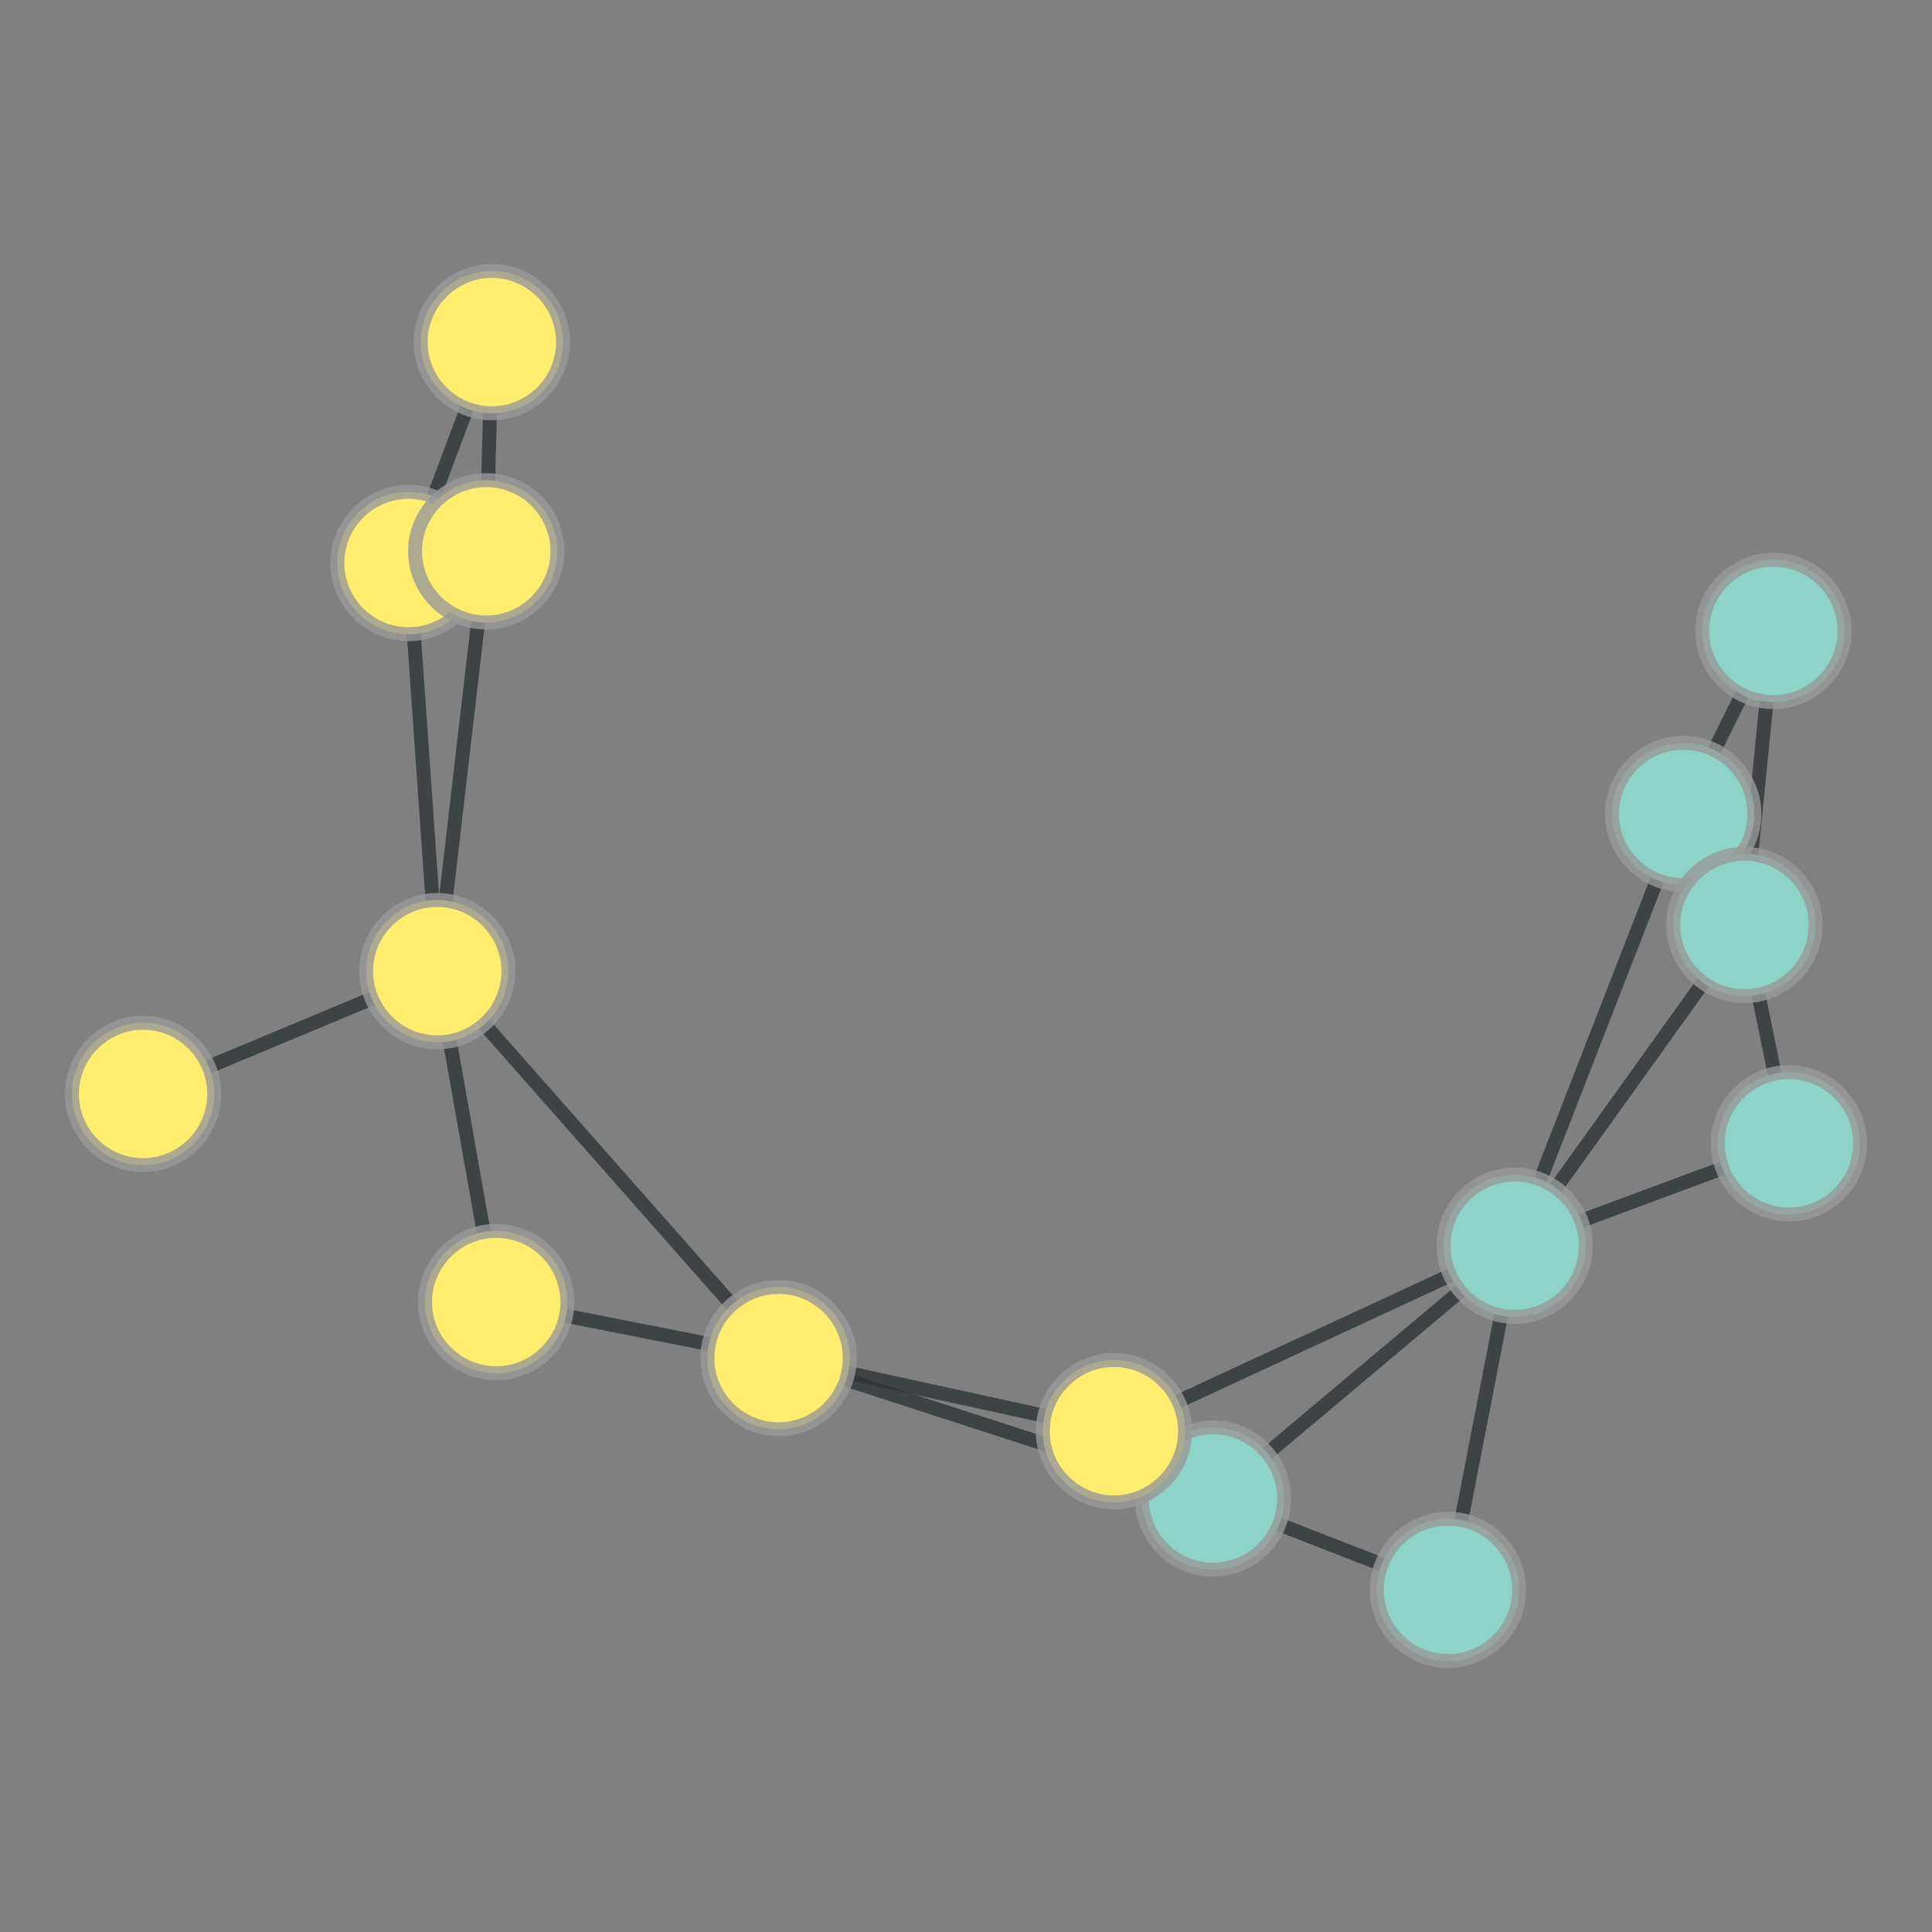 <?xml version="1.0" encoding="UTF-8"?>
<svg xmlns="http://www.w3.org/2000/svg" xmlns:xlink="http://www.w3.org/1999/xlink" width="600pt" height="600pt" viewBox="0 0 600 600" version="1.1">
<rect x="0" y="0" width="600" height="600" fill="#808080" stroke="none"/>
<defs>
<clipPath id="clip1">
  <path d="M 73 259.168 L 217 259.168 L 217 446.797 L 73 446.797 Z M 73 259.168 "/>
</clipPath>
<clipPath id="clip2">
  <path d="M -81.957 259.168 L 371.852 259.168 L 371.852 446.797 L -81.957 446.797 Z M -81.957 259.168 L 157.926 301.598 C 157.926 313.824 148.016 323.73 135.793 323.73 C 123.57 323.73 113.664 313.824 113.664 301.598 C 113.664 289.375 123.57 279.469 135.793 279.469 C 148.016 279.469 157.926 289.375 157.926 301.598 Z M -81.957 259.168 "/>
</clipPath>
<clipPath id="clip3">
  <path d="M -81.957 259.168 L 371.852 259.168 L 371.852 446.797 L -81.957 446.797 Z M -81.957 259.168 L 176.23 404.367 C 176.23 416.59 166.324 426.5 154.102 426.5 C 141.879 426.5 131.969 416.59 131.969 404.367 C 131.969 392.145 141.879 382.234 154.102 382.234 C 166.324 382.234 176.23 392.145 176.23 404.367 Z M -81.957 259.168 "/>
</clipPath>
<clipPath id="clip4">
  <path d="M 73 239 L 305 239 L 305 485 L 73 485 Z M 73 239 "/>
</clipPath>
<clipPath id="clip5">
  <path d="M -31.129 153.832 L 408.719 153.832 L 408.719 569.531 L -31.129 569.531 Z M -31.129 153.832 L 157.926 301.598 C 157.926 313.824 148.016 323.73 135.793 323.73 C 123.57 323.73 113.664 313.824 113.664 301.598 C 113.664 289.375 123.57 279.469 135.793 279.469 C 148.016 279.469 157.926 289.375 157.926 301.598 Z M -31.129 153.832 "/>
</clipPath>
<clipPath id="clip6">
  <path d="M -31.129 153.832 L 408.719 153.832 L 408.719 569.531 L -31.129 569.531 Z M -31.129 153.832 L 263.926 421.766 C 263.926 433.988 254.02 443.895 241.797 443.895 C 229.574 443.895 219.664 433.988 219.664 421.766 C 219.664 409.543 229.574 399.633 241.797 399.633 C 254.02 399.633 263.926 409.543 263.926 421.766 Z M -31.129 153.832 "/>
</clipPath>
<clipPath id="clip7">
  <path d="M 0 239 L 199 239 L 199 403 L 0 403 Z M 0 239 "/>
</clipPath>
<clipPath id="clip8">
  <path d="M -43.469 97.215 L 223.695 97.215 L 223.695 544.121 L -43.469 544.121 Z M -43.469 97.215 L 157.926 301.598 C 157.926 313.824 148.016 323.73 135.793 323.73 C 123.57 323.73 113.664 313.824 113.664 301.598 C 113.664 289.375 123.57 279.469 135.793 279.469 C 148.016 279.469 157.926 289.375 157.926 301.598 Z M -43.469 97.215 "/>
</clipPath>
<clipPath id="clip9">
  <path d="M -43.469 97.215 L 223.695 97.215 L 223.695 544.121 L -43.469 544.121 Z M -43.469 97.215 L 66.566 339.738 C 66.566 351.961 56.656 361.867 44.434 361.867 C 32.211 361.867 22.305 351.961 22.305 339.738 C 22.305 327.516 32.211 317.605 44.434 317.605 C 56.656 317.605 66.566 327.516 66.566 339.738 Z M -43.469 97.215 "/>
</clipPath>
<clipPath id="clip10">
  <path d="M 64 155.195 L 199 155.195 L 199 321.25 L 64 321.25 Z M 64 155.195 "/>
</clipPath>
<clipPath id="clip11">
  <path d="M -93.707 155.195 L 356.363 155.195 L 356.363 321.25 L -93.707 321.25 Z M -93.707 155.195 L 157.926 301.598 C 157.926 313.824 148.016 323.73 135.793 323.73 C 123.57 323.73 113.664 313.824 113.664 301.598 C 113.664 289.375 123.57 279.469 135.793 279.469 C 148.016 279.469 157.926 289.375 157.926 301.598 Z M -93.707 155.195 "/>
</clipPath>
<clipPath id="clip12">
  <path d="M -93.707 155.195 L 356.363 155.195 L 356.363 321.25 L -93.707 321.25 Z M -93.707 155.195 L 148.996 174.848 C 148.996 187.07 139.09 196.98 126.863 196.98 C 114.641 196.98 104.734 187.07 104.734 174.848 C 104.734 162.625 114.641 152.715 126.863 152.715 C 139.09 152.715 148.996 162.625 148.996 174.848 Z M -93.707 155.195 "/>
</clipPath>
<clipPath id="clip13">
  <path d="M 73 141.684 L 214 141.684 L 214 331.125 L 73 331.125 Z M 73 141.684 "/>
</clipPath>
<clipPath id="clip14">
  <path d="M -83.855 141.684 L 370.648 141.684 L 370.648 331.125 L -83.855 331.125 Z M -83.855 141.684 L 157.926 301.598 C 157.926 313.824 148.016 323.73 135.793 323.73 C 123.57 323.73 113.664 313.824 113.664 301.598 C 113.664 289.375 123.57 279.469 135.793 279.469 C 148.016 279.469 157.926 289.375 157.926 301.598 Z M -83.855 141.684 "/>
</clipPath>
<clipPath id="clip15">
  <path d="M -83.855 141.684 L 370.648 141.684 L 370.648 331.125 L -83.855 331.125 Z M -83.855 141.684 L 173.133 171.211 C 173.133 183.434 163.223 193.344 151 193.344 C 138.777 193.344 128.867 183.434 128.867 171.211 C 128.867 158.988 138.777 149.082 151 149.082 C 163.223 149.082 173.133 158.988 173.133 171.211 Z M -83.855 141.684 "/>
</clipPath>
<clipPath id="clip16">
  <path d="M 107.508 341 L 288.391 341 L 288.391 485 L 107.508 485 Z M 107.508 341 "/>
</clipPath>
<clipPath id="clip17">
  <path d="M 107.508 187.402 L 288.391 187.402 L 288.391 638.73 L 107.508 638.73 Z M 107.508 187.402 L 176.23 404.367 C 176.23 416.59 166.324 426.5 154.102 426.5 C 141.879 426.5 131.969 416.59 131.969 404.367 C 131.969 392.145 141.879 382.234 154.102 382.234 C 166.324 382.234 176.23 392.145 176.23 404.367 Z M 107.508 187.402 "/>
</clipPath>
<clipPath id="clip18">
  <path d="M 107.508 187.402 L 288.391 187.402 L 288.391 638.73 L 107.508 638.73 Z M 107.508 187.402 L 263.926 421.766 C 263.926 433.988 254.02 443.895 241.797 443.895 C 229.574 443.895 219.664 433.988 219.664 421.766 C 219.664 409.543 229.574 399.633 241.797 399.633 C 254.02 399.633 263.926 409.543 263.926 421.766 Z M 107.508 187.402 "/>
</clipPath>
<clipPath id="clip19">
  <path d="M 179 359 L 440 359 L 440 528 L 179 528 Z M 179 359 "/>
</clipPath>
<clipPath id="clip20">
  <path d="M 170.734 211.16 L 447.766 211.16 L 447.766 675.973 L 170.734 675.973 Z M 170.734 211.16 L 263.926 421.766 C 263.926 433.988 254.02 443.895 241.797 443.895 C 229.574 443.895 219.664 433.988 219.664 421.766 C 219.664 409.543 229.574 399.633 241.797 399.633 C 254.02 399.633 263.926 409.543 263.926 421.766 Z M 170.734 211.16 "/>
</clipPath>
<clipPath id="clip21">
  <path d="M 170.734 211.16 L 447.766 211.16 L 447.766 675.973 L 170.734 675.973 Z M 170.734 211.16 L 398.836 465.367 C 398.836 477.59 388.926 487.5 376.703 487.5 C 364.48 487.5 354.574 477.59 354.574 465.367 C 354.574 453.145 364.48 443.238 376.703 443.238 C 388.926 443.238 398.836 453.145 398.836 465.367 Z M 170.734 211.16 "/>
</clipPath>
<clipPath id="clip22">
  <path d="M 191.227 359 L 396.512 359 L 396.512 508 L 191.227 508 Z M 191.227 359 "/>
</clipPath>
<clipPath id="clip23">
  <path d="M 191.227 205.629 L 396.512 205.629 L 396.512 660.602 L 191.227 660.602 Z M 191.227 205.629 L 263.926 421.766 C 263.926 433.988 254.02 443.895 241.797 443.895 C 229.574 443.895 219.664 433.988 219.664 421.766 C 219.664 409.543 229.574 399.633 241.797 399.633 C 254.02 399.633 263.926 409.543 263.926 421.766 Z M 191.227 205.629 "/>
</clipPath>
<clipPath id="clip24">
  <path d="M 191.227 205.629 L 396.512 205.629 L 396.512 660.602 L 191.227 660.602 Z M 191.227 205.629 L 368.074 444.465 C 368.074 456.688 358.164 466.598 345.941 466.598 C 333.719 466.598 323.812 456.688 323.812 444.465 C 323.812 432.242 333.719 422.332 345.941 422.332 C 358.164 422.332 368.074 432.242 368.074 444.465 Z M 191.227 205.629 "/>
</clipPath>
<clipPath id="clip25">
  <path d="M 387 341.191 L 534 341.191 L 534 539.426 L 387 539.426 Z M 387 341.191 "/>
</clipPath>
<clipPath id="clip26">
  <path d="M 232.535 341.191 L 687.551 341.191 L 687.551 539.426 L 232.535 539.426 Z M 232.535 341.191 L 471.809 493.754 C 471.809 505.977 461.902 515.887 449.68 515.887 C 437.457 515.887 427.547 505.977 427.547 493.754 C 427.547 481.531 437.457 471.621 449.68 471.621 C 461.902 471.621 471.809 481.531 471.809 493.754 Z M 232.535 341.191 "/>
</clipPath>
<clipPath id="clip27">
  <path d="M 232.535 341.191 L 687.551 341.191 L 687.551 539.426 L 232.535 539.426 Z M 232.535 341.191 L 492.535 386.863 C 492.535 399.086 482.629 408.996 470.406 408.996 C 458.184 408.996 448.273 399.086 448.273 386.863 C 448.273 374.641 458.184 364.734 470.406 364.734 C 482.629 364.734 492.535 374.641 492.535 386.863 Z M 232.535 341.191 "/>
</clipPath>
<clipPath id="clip28">
  <path d="M 314 402 L 513 402 L 513 557 L 314 557 Z M 314 402 "/>
</clipPath>
<clipPath id="clip29">
  <path d="M 293.727 259 L 532.656 259 L 532.656 700.121 L 293.727 700.121 Z M 293.727 259 L 471.809 493.754 C 471.809 505.977 461.902 515.887 449.68 515.887 C 437.457 515.887 427.547 505.977 427.547 493.754 C 427.547 481.531 437.457 471.621 449.68 471.621 C 461.902 471.621 471.809 481.531 471.809 493.754 Z M 293.727 259 "/>
</clipPath>
<clipPath id="clip30">
  <path d="M 293.727 259 L 532.656 259 L 532.656 700.121 L 293.727 700.121 Z M 293.727 259 L 398.836 465.367 C 398.836 477.59 388.926 487.5 376.703 487.5 C 364.48 487.5 354.574 477.59 354.574 465.367 C 354.574 453.145 364.48 443.238 376.703 443.238 C 388.926 443.238 398.836 453.145 398.836 465.367 Z M 293.727 259 "/>
</clipPath>
<clipPath id="clip31">
  <path d="M 314 324 L 534 324 L 534 528 L 314 528 Z M 314 324 "/>
</clipPath>
<clipPath id="clip32">
  <path d="M 233.125 216.344 L 613.984 216.344 L 613.984 635.887 L 233.125 635.887 Z M 233.125 216.344 L 492.535 386.863 C 492.535 399.086 482.629 408.996 470.406 408.996 C 458.184 408.996 448.273 399.086 448.273 386.863 C 448.273 374.641 458.184 364.734 470.406 364.734 C 482.629 364.734 492.535 374.641 492.535 386.863 Z M 233.125 216.344 "/>
</clipPath>
<clipPath id="clip33">
  <path d="M 233.125 216.344 L 613.984 216.344 L 613.984 635.887 L 233.125 635.887 Z M 233.125 216.344 L 398.836 465.367 C 398.836 477.59 388.926 487.5 376.703 487.5 C 364.48 487.5 354.574 477.59 354.574 465.367 C 354.574 453.145 364.48 443.238 376.703 443.238 C 388.926 443.238 398.836 453.145 398.836 465.367 Z M 233.125 216.344 "/>
</clipPath>
<clipPath id="clip34">
  <path d="M 283 324 L 534 324 L 534 508 L 283 508 Z M 283 324 "/>
</clipPath>
<clipPath id="clip35">
  <path d="M 250.512 185.793 L 565.836 185.793 L 565.836 645.535 L 250.512 645.535 Z M 250.512 185.793 L 492.535 386.863 C 492.535 399.086 482.629 408.996 470.406 408.996 C 458.184 408.996 448.273 399.086 448.273 386.863 C 448.273 374.641 458.184 364.734 470.406 364.734 C 482.629 364.734 492.535 374.641 492.535 386.863 Z M 250.512 185.793 "/>
</clipPath>
<clipPath id="clip36">
  <path d="M 250.512 185.793 L 565.836 185.793 L 565.836 645.535 L 250.512 645.535 Z M 250.512 185.793 L 368.074 444.465 C 368.074 456.688 358.164 466.598 345.941 466.598 C 333.719 466.598 323.812 456.688 323.812 444.465 C 323.812 432.242 333.719 422.332 345.941 422.332 C 358.164 422.332 368.074 432.242 368.074 444.465 Z M 250.512 185.793 "/>
</clipPath>
<clipPath id="clip37">
  <path d="M 407 190 L 586 190 L 586 450 L 407 450 Z M 407 190 "/>
</clipPath>
<clipPath id="clip38">
  <path d="M 264.121 169.578 L 729.016 169.578 L 729.016 470.059 L 264.121 470.059 Z M 264.121 169.578 L 492.535 386.863 C 492.535 399.086 482.629 408.996 470.406 408.996 C 458.184 408.996 448.273 399.086 448.273 386.863 C 448.273 374.641 458.184 364.734 470.406 364.734 C 482.629 364.734 492.535 374.641 492.535 386.863 Z M 264.121 169.578 "/>
</clipPath>
<clipPath id="clip39">
  <path d="M 264.121 169.578 L 729.016 169.578 L 729.016 470.059 L 264.121 470.059 Z M 264.121 169.578 L 544.863 252.773 C 544.863 264.996 534.953 274.906 522.73 274.906 C 510.508 274.906 500.598 264.996 500.598 252.773 C 500.598 240.551 510.508 230.645 522.73 230.645 C 534.953 230.645 544.863 240.551 544.863 252.773 Z M 264.121 169.578 "/>
</clipPath>
<clipPath id="clip40">
  <path d="M 407 292 L 600 292 L 600 450 L 407 450 Z M 407 292 "/>
</clipPath>
<clipPath id="clip41">
  <path d="M 390.203 147.648 L 635.77 147.648 L 635.77 594.289 L 390.203 594.289 Z M 390.203 147.648 L 492.535 386.863 C 492.535 399.086 482.629 408.996 470.406 408.996 C 458.184 408.996 448.273 399.086 448.273 386.863 C 448.273 374.641 458.184 364.734 470.406 364.734 C 482.629 364.734 492.535 374.641 492.535 386.863 Z M 390.203 147.648 "/>
</clipPath>
<clipPath id="clip42">
  <path d="M 390.203 147.648 L 635.77 147.648 L 635.77 594.289 L 390.203 594.289 Z M 390.203 147.648 L 577.695 355.074 C 577.695 367.297 567.789 377.203 555.566 377.203 C 543.344 377.203 533.434 367.297 533.434 355.074 C 533.434 342.852 543.344 332.941 555.566 332.941 C 567.789 332.941 577.695 342.852 577.695 355.074 Z M 390.203 147.648 "/>
</clipPath>
<clipPath id="clip43">
  <path d="M 407 224 L 600 224 L 600 450 L 407 450 Z M 407 224 "/>
</clipPath>
<clipPath id="clip44">
  <path d="M 289.832 156.656 L 722.328 156.656 L 722.328 517.473 L 289.832 517.473 Z M 289.832 156.656 L 492.535 386.863 C 492.535 399.086 482.629 408.996 470.406 408.996 C 458.184 408.996 448.273 399.086 448.273 386.863 C 448.273 374.641 458.184 364.734 470.406 364.734 C 482.629 364.734 492.535 374.641 492.535 386.863 Z M 289.832 156.656 "/>
</clipPath>
<clipPath id="clip45">
  <path d="M 289.832 156.656 L 722.328 156.656 L 722.328 517.473 L 289.832 517.473 Z M 289.832 156.656 L 563.887 287.266 C 563.887 299.488 553.977 309.395 541.754 309.395 C 529.531 309.395 519.625 299.488 519.625 287.266 C 519.625 275.043 529.531 265.133 541.754 265.133 C 553.977 265.133 563.887 275.043 563.887 287.266 Z M 289.832 156.656 "/>
</clipPath>
<clipPath id="clip46">
  <path d="M 283 381 L 440 381 L 440 528 L 283 528 Z M 283 381 "/>
</clipPath>
<clipPath id="clip47">
  <path d="M 219.734 260.816 L 502.91 260.816 L 502.91 649.016 L 219.734 649.016 Z M 219.734 260.816 L 398.836 465.367 C 398.836 477.59 388.926 487.5 376.703 487.5 C 364.48 487.5 354.574 477.59 354.574 465.367 C 354.574 453.145 364.48 443.238 376.703 443.238 C 388.926 443.238 398.836 453.145 398.836 465.367 Z M 219.734 260.816 "/>
</clipPath>
<clipPath id="clip48">
  <path d="M 219.734 260.816 L 502.91 260.816 L 502.91 649.016 L 219.734 649.016 Z M 219.734 260.816 L 368.074 444.465 C 368.074 456.688 358.164 466.598 345.941 466.598 C 333.719 466.598 323.812 456.688 323.812 444.465 C 323.812 432.242 333.719 422.332 345.941 422.332 C 358.164 422.332 368.074 432.242 368.074 444.465 Z M 219.734 260.816 "/>
</clipPath>
<clipPath id="clip49">
  <path d="M 90.152 108 L 187.711 108 L 187.711 238 L 90.152 238 Z M 90.152 108 "/>
</clipPath>
<clipPath id="clip50">
  <path d="M 90.152 -47.477 L 187.711 -47.477 L 187.711 393.535 L 90.152 393.535 Z M 90.152 -47.477 L 148.996 174.848 C 148.996 187.07 139.09 196.98 126.863 196.98 C 114.641 196.98 104.734 187.07 104.734 174.848 C 104.734 162.625 114.641 152.715 126.863 152.715 C 139.09 152.715 148.996 162.625 148.996 174.848 Z M 90.152 -47.477 "/>
</clipPath>
<clipPath id="clip51">
  <path d="M 90.152 -47.477 L 187.711 -47.477 L 187.711 393.535 L 90.152 393.535 Z M 90.152 -47.477 L 173.133 171.211 C 173.133 183.434 163.223 193.344 151 193.344 C 138.777 193.344 128.867 183.434 128.867 171.211 C 128.867 158.988 138.777 149.082 151 149.082 C 163.223 149.082 173.133 158.988 173.133 171.211 Z M 90.152 -47.477 "/>
</clipPath>
<clipPath id="clip52">
  <path d="M 64 43 L 216 43 L 216 238 L 64 238 Z M 64 43 "/>
</clipPath>
<clipPath id="clip53">
  <path d="M -80.293 25.32 L 359.906 25.32 L 359.906 255.773 L -80.293 255.773 Z M -80.293 25.32 L 148.996 174.848 C 148.996 187.07 139.09 196.98 126.863 196.98 C 114.641 196.98 104.734 187.07 104.734 174.848 C 104.734 162.625 114.641 152.715 126.863 152.715 C 139.09 152.715 148.996 162.625 148.996 174.848 Z M -80.293 25.32 "/>
</clipPath>
<clipPath id="clip54">
  <path d="M -80.293 25.32 L 359.906 25.32 L 359.906 255.773 L -80.293 255.773 Z M -80.293 25.32 L 174.879 106.246 C 174.879 118.469 164.973 128.379 152.75 128.379 C 140.527 128.379 130.617 118.469 130.617 106.246 C 130.617 94.023 140.527 84.113 152.75 84.113 C 164.973 84.113 174.879 94.023 174.879 106.246 Z M -80.293 25.32 "/>
</clipPath>
<clipPath id="clip55">
  <path d="M 88 95.984 L 216 95.984 L 216 181.473 L 88 181.473 Z M 88 95.984 "/>
</clipPath>
<clipPath id="clip56">
  <path d="M -70.027 95.984 L 373.777 95.984 L 373.777 181.473 L -70.027 181.473 Z M -70.027 95.984 L 173.133 171.211 C 173.133 183.434 163.223 193.344 151 193.344 C 138.777 193.344 128.867 183.434 128.867 171.211 C 128.867 158.988 138.777 149.082 151 149.082 C 163.223 149.082 173.133 158.988 173.133 171.211 Z M -70.027 95.984 "/>
</clipPath>
<clipPath id="clip57">
  <path d="M -70.027 95.984 L 373.777 95.984 L 373.777 181.473 L -70.027 181.473 Z M -70.027 95.984 L 174.879 106.246 C 174.879 118.469 164.973 128.379 152.75 128.379 C 140.527 128.379 130.617 118.469 130.617 106.246 C 130.617 94.023 140.527 84.113 152.75 84.113 C 164.973 84.113 174.879 94.023 174.879 106.246 Z M -70.027 95.984 "/>
</clipPath>
<clipPath id="clip58">
  <path d="M 460 133 L 600 133 L 600 316 L 460 316 Z M 460 133 "/>
</clipPath>
<clipPath id="clip59">
  <path d="M 323.914 95.777 L 749.539 95.777 L 749.539 352.926 L 323.914 352.926 Z M 323.914 95.777 L 544.863 252.773 C 544.863 264.996 534.953 274.906 522.73 274.906 C 510.508 274.906 500.598 264.996 500.598 252.773 C 500.598 240.551 510.508 230.645 522.73 230.645 C 534.953 230.645 544.863 240.551 544.863 252.773 Z M 323.914 95.777 "/>
</clipPath>
<clipPath id="clip60">
  <path d="M 323.914 95.777 L 749.539 95.777 L 749.539 352.926 L 323.914 352.926 Z M 323.914 95.777 L 572.855 195.93 C 572.855 208.152 562.945 218.062 550.723 218.062 C 538.5 218.062 528.594 208.152 528.594 195.93 C 528.594 183.707 538.5 173.797 550.723 173.797 C 562.945 173.797 572.855 183.707 572.855 195.93 Z M 323.914 95.777 "/>
</clipPath>
<clipPath id="clip61">
  <path d="M 460 190 L 600 190 L 600 350 L 460 350 Z M 460 190 "/>
</clipPath>
<clipPath id="clip62">
  <path d="M 328.566 143.703 L 735.918 143.703 L 735.918 396.336 L 328.566 396.336 Z M 328.566 143.703 L 544.863 252.773 C 544.863 264.996 534.953 274.906 522.73 274.906 C 510.508 274.906 500.598 264.996 500.598 252.773 C 500.598 240.551 510.508 230.645 522.73 230.645 C 534.953 230.645 544.863 240.551 544.863 252.773 Z M 328.566 143.703 "/>
</clipPath>
<clipPath id="clip63">
  <path d="M 328.566 143.703 L 735.918 143.703 L 735.918 396.336 L 328.566 396.336 Z M 328.566 143.703 L 563.887 287.266 C 563.887 299.488 553.977 309.395 541.754 309.395 C 529.531 309.395 519.625 299.488 519.625 287.266 C 519.625 275.043 529.531 265.133 541.754 265.133 C 553.977 265.133 563.887 275.043 563.887 287.266 Z M 328.566 143.703 "/>
</clipPath>
<clipPath id="clip64">
  <path d="M 479 170.328 L 600 170.328 L 600 312.867 L 479 312.867 Z M 479 170.328 "/>
</clipPath>
<clipPath id="clip65">
  <path d="M 321.684 170.328 L 770.793 170.328 L 770.793 312.867 L 321.684 312.867 Z M 321.684 170.328 L 572.855 195.93 C 572.855 208.152 562.945 218.062 550.723 218.062 C 538.5 218.062 528.594 208.152 528.594 195.93 C 528.594 183.707 538.5 173.797 550.723 173.797 C 562.945 173.797 572.855 183.707 572.855 195.93 Z M 321.684 170.328 "/>
</clipPath>
<clipPath id="clip66">
  <path d="M 321.684 170.328 L 770.793 170.328 L 770.793 312.867 L 321.684 312.867 Z M 321.684 170.328 L 563.887 287.266 C 563.887 299.488 553.977 309.395 541.754 309.395 C 529.531 309.395 519.625 299.488 519.625 287.266 C 519.625 275.043 529.531 265.133 541.754 265.133 C 553.977 265.133 563.887 275.043 563.887 287.266 Z M 321.684 170.328 "/>
</clipPath>
<clipPath id="clip67">
  <path d="M 479 239.59 L 600 239.59 L 600 402.75 L 479 402.75 Z M 479 239.59 "/>
</clipPath>
<clipPath id="clip68">
  <path d="M 325.008 239.59 L 772.312 239.59 L 772.312 402.75 L 325.008 402.75 Z M 325.008 239.59 L 577.695 355.074 C 577.695 367.297 567.789 377.203 555.566 377.203 C 543.344 377.203 533.434 367.297 533.434 355.074 C 533.434 342.852 543.344 332.941 555.566 332.941 C 567.789 332.941 577.695 342.852 577.695 355.074 Z M 325.008 239.59 "/>
</clipPath>
<clipPath id="clip69">
  <path d="M 325.008 239.59 L 772.312 239.59 L 772.312 402.75 L 325.008 402.75 Z M 325.008 239.59 L 563.887 287.266 C 563.887 299.488 553.977 309.395 541.754 309.395 C 529.531 309.395 519.625 299.488 519.625 287.266 C 519.625 275.043 529.531 265.133 541.754 265.133 C 553.977 265.133 563.887 275.043 563.887 287.266 Z M 325.008 239.59 "/>
</clipPath>
</defs>
<g id="surface266">
<g clip-path="url(#clip1)" clip-rule="nonzero">
<g clip-path="url(#clip2)" clip-rule="evenodd">
<g clip-path="url(#clip3)" clip-rule="evenodd">
<path style="fill:none;stroke-width:0.02;stroke-linecap:butt;stroke-linejoin:miter;stroke:rgb(17.969%,20.312%,21.094%);stroke-opacity:0.8;stroke-miterlimit:10;" d="M 0.985 1.911 L 1.069 2.385 " transform="matrix(216.682,0,0,216.682,-77.579,-112.44)"/>
</g>
</g>
</g>
<g clip-path="url(#clip4)" clip-rule="nonzero">
<g clip-path="url(#clip5)" clip-rule="evenodd">
<g clip-path="url(#clip6)" clip-rule="evenodd">
<path style="fill:none;stroke-width:0.02;stroke-linecap:butt;stroke-linejoin:miter;stroke:rgb(17.969%,20.312%,21.094%);stroke-opacity:0.8;stroke-miterlimit:10;" d="M 0.985 1.911 L 1.474 2.465 " transform="matrix(216.682,0,0,216.682,-77.579,-112.44)"/>
</g>
</g>
</g>
<g clip-path="url(#clip7)" clip-rule="nonzero">
<g clip-path="url(#clip8)" clip-rule="evenodd">
<g clip-path="url(#clip9)" clip-rule="evenodd">
<path style="fill:none;stroke-width:0.02;stroke-linecap:butt;stroke-linejoin:miter;stroke:rgb(17.969%,20.312%,21.094%);stroke-opacity:0.8;stroke-miterlimit:10;" d="M 0.985 1.911 L 0.563 2.087 " transform="matrix(216.682,0,0,216.682,-77.579,-112.44)"/>
</g>
</g>
</g>
<g clip-path="url(#clip10)" clip-rule="nonzero">
<g clip-path="url(#clip11)" clip-rule="evenodd">
<g clip-path="url(#clip12)" clip-rule="evenodd">
<path style="fill:none;stroke-width:0.02;stroke-linecap:butt;stroke-linejoin:miter;stroke:rgb(17.969%,20.312%,21.094%);stroke-opacity:0.8;stroke-miterlimit:10;" d="M 0.985 1.911 L 0.944 1.326 " transform="matrix(216.682,0,0,216.682,-77.579,-112.44)"/>
</g>
</g>
</g>
<g clip-path="url(#clip13)" clip-rule="nonzero">
<g clip-path="url(#clip14)" clip-rule="evenodd">
<g clip-path="url(#clip15)" clip-rule="evenodd">
<path style="fill:none;stroke-width:0.02;stroke-linecap:butt;stroke-linejoin:miter;stroke:rgb(17.969%,20.312%,21.094%);stroke-opacity:0.8;stroke-miterlimit:10;" d="M 0.985 1.911 L 1.055 1.309 " transform="matrix(216.682,0,0,216.682,-77.579,-112.44)"/>
</g>
</g>
</g>
<g clip-path="url(#clip16)" clip-rule="nonzero">
<g clip-path="url(#clip17)" clip-rule="evenodd">
<g clip-path="url(#clip18)" clip-rule="evenodd">
<path style="fill:none;stroke-width:0.02;stroke-linecap:butt;stroke-linejoin:miter;stroke:rgb(17.969%,20.312%,21.094%);stroke-opacity:0.8;stroke-miterlimit:10;" d="M 1.069 2.385 L 1.474 2.465 " transform="matrix(216.682,0,0,216.682,-77.579,-112.44)"/>
</g>
</g>
</g>
<g clip-path="url(#clip19)" clip-rule="nonzero">
<g clip-path="url(#clip20)" clip-rule="evenodd">
<g clip-path="url(#clip21)" clip-rule="evenodd">
<path style="fill:none;stroke-width:0.02;stroke-linecap:butt;stroke-linejoin:miter;stroke:rgb(17.969%,20.312%,21.094%);stroke-opacity:0.8;stroke-miterlimit:10;" d="M 1.474 2.465 L 2.097 2.667 " transform="matrix(216.682,0,0,216.682,-77.579,-112.44)"/>
</g>
</g>
</g>
<g clip-path="url(#clip22)" clip-rule="nonzero">
<g clip-path="url(#clip23)" clip-rule="evenodd">
<g clip-path="url(#clip24)" clip-rule="evenodd">
<path style="fill:none;stroke-width:0.02;stroke-linecap:butt;stroke-linejoin:miter;stroke:rgb(17.969%,20.312%,21.094%);stroke-opacity:0.8;stroke-miterlimit:10;" d="M 1.474 2.465 L 1.955 2.57 " transform="matrix(216.682,0,0,216.682,-77.579,-112.44)"/>
</g>
</g>
</g>
<g clip-path="url(#clip25)" clip-rule="nonzero">
<g clip-path="url(#clip26)" clip-rule="evenodd">
<g clip-path="url(#clip27)" clip-rule="evenodd">
<path style="fill:none;stroke-width:0.02;stroke-linecap:butt;stroke-linejoin:miter;stroke:rgb(17.969%,20.312%,21.094%);stroke-opacity:0.8;stroke-miterlimit:10;" d="M 2.433 2.798 L 2.529 2.304 " transform="matrix(216.682,0,0,216.682,-77.579,-112.44)"/>
</g>
</g>
</g>
<g clip-path="url(#clip28)" clip-rule="nonzero">
<g clip-path="url(#clip29)" clip-rule="evenodd">
<g clip-path="url(#clip30)" clip-rule="evenodd">
<path style="fill:none;stroke-width:0.02;stroke-linecap:butt;stroke-linejoin:miter;stroke:rgb(17.969%,20.312%,21.094%);stroke-opacity:0.8;stroke-miterlimit:10;" d="M 2.433 2.798 L 2.097 2.667 " transform="matrix(216.682,0,0,216.682,-77.579,-112.44)"/>
</g>
</g>
</g>
<g clip-path="url(#clip31)" clip-rule="nonzero">
<g clip-path="url(#clip32)" clip-rule="evenodd">
<g clip-path="url(#clip33)" clip-rule="evenodd">
<path style="fill:none;stroke-width:0.02;stroke-linecap:butt;stroke-linejoin:miter;stroke:rgb(17.969%,20.312%,21.094%);stroke-opacity:0.8;stroke-miterlimit:10;" d="M 2.529 2.304 L 2.097 2.667 " transform="matrix(216.682,0,0,216.682,-77.579,-112.44)"/>
</g>
</g>
</g>
<g clip-path="url(#clip34)" clip-rule="nonzero">
<g clip-path="url(#clip35)" clip-rule="evenodd">
<g clip-path="url(#clip36)" clip-rule="evenodd">
<path style="fill:none;stroke-width:0.02;stroke-linecap:butt;stroke-linejoin:miter;stroke:rgb(17.969%,20.312%,21.094%);stroke-opacity:0.8;stroke-miterlimit:10;" d="M 2.529 2.304 L 1.955 2.57 " transform="matrix(216.682,0,0,216.682,-77.579,-112.44)"/>
</g>
</g>
</g>
<g clip-path="url(#clip37)" clip-rule="nonzero">
<g clip-path="url(#clip38)" clip-rule="evenodd">
<g clip-path="url(#clip39)" clip-rule="evenodd">
<path style="fill:none;stroke-width:0.02;stroke-linecap:butt;stroke-linejoin:miter;stroke:rgb(17.969%,20.312%,21.094%);stroke-opacity:0.8;stroke-miterlimit:10;" d="M 2.529 2.304 L 2.77 1.685 " transform="matrix(216.682,0,0,216.682,-77.579,-112.44)"/>
</g>
</g>
</g>
<g clip-path="url(#clip40)" clip-rule="nonzero">
<g clip-path="url(#clip41)" clip-rule="evenodd">
<g clip-path="url(#clip42)" clip-rule="evenodd">
<path style="fill:none;stroke-width:0.02;stroke-linecap:butt;stroke-linejoin:miter;stroke:rgb(17.969%,20.312%,21.094%);stroke-opacity:0.8;stroke-miterlimit:10;" d="M 2.529 2.304 L 2.922 2.158 " transform="matrix(216.682,0,0,216.682,-77.579,-112.44)"/>
</g>
</g>
</g>
<g clip-path="url(#clip43)" clip-rule="nonzero">
<g clip-path="url(#clip44)" clip-rule="evenodd">
<g clip-path="url(#clip45)" clip-rule="evenodd">
<path style="fill:none;stroke-width:0.02;stroke-linecap:butt;stroke-linejoin:miter;stroke:rgb(17.969%,20.312%,21.094%);stroke-opacity:0.8;stroke-miterlimit:10;" d="M 2.529 2.304 L 2.858 1.845 " transform="matrix(216.682,0,0,216.682,-77.579,-112.44)"/>
</g>
</g>
</g>
<g clip-path="url(#clip46)" clip-rule="nonzero">
<g clip-path="url(#clip47)" clip-rule="evenodd">
<g clip-path="url(#clip48)" clip-rule="evenodd">
<path style="fill:none;stroke-width:0.02;stroke-linecap:butt;stroke-linejoin:miter;stroke:rgb(17.969%,20.312%,21.094%);stroke-opacity:0.8;stroke-miterlimit:10;" d="M 2.097 2.667 L 1.955 2.57 " transform="matrix(216.682,0,0,216.682,-77.579,-112.44)"/>
</g>
</g>
</g>
<g clip-path="url(#clip49)" clip-rule="nonzero">
<g clip-path="url(#clip50)" clip-rule="evenodd">
<g clip-path="url(#clip51)" clip-rule="evenodd">
<path style="fill:none;stroke-width:0.02;stroke-linecap:butt;stroke-linejoin:miter;stroke:rgb(17.969%,20.312%,21.094%);stroke-opacity:0.8;stroke-miterlimit:10;" d="M 0.944 1.326 L 1.055 1.309 " transform="matrix(216.682,0,0,216.682,-77.579,-112.44)"/>
</g>
</g>
</g>
<g clip-path="url(#clip52)" clip-rule="nonzero">
<g clip-path="url(#clip53)" clip-rule="evenodd">
<g clip-path="url(#clip54)" clip-rule="evenodd">
<path style="fill:none;stroke-width:0.02;stroke-linecap:butt;stroke-linejoin:miter;stroke:rgb(17.969%,20.312%,21.094%);stroke-opacity:0.8;stroke-miterlimit:10;" d="M 0.944 1.326 L 1.063 1.009 " transform="matrix(216.682,0,0,216.682,-77.579,-112.44)"/>
</g>
</g>
</g>
<g clip-path="url(#clip55)" clip-rule="nonzero">
<g clip-path="url(#clip56)" clip-rule="evenodd">
<g clip-path="url(#clip57)" clip-rule="evenodd">
<path style="fill:none;stroke-width:0.02;stroke-linecap:butt;stroke-linejoin:miter;stroke:rgb(17.969%,20.312%,21.094%);stroke-opacity:0.8;stroke-miterlimit:10;" d="M 1.055 1.309 L 1.063 1.009 " transform="matrix(216.682,0,0,216.682,-77.579,-112.44)"/>
</g>
</g>
</g>
<g clip-path="url(#clip58)" clip-rule="nonzero">
<g clip-path="url(#clip59)" clip-rule="evenodd">
<g clip-path="url(#clip60)" clip-rule="evenodd">
<path style="fill:none;stroke-width:0.02;stroke-linecap:butt;stroke-linejoin:miter;stroke:rgb(17.969%,20.312%,21.094%);stroke-opacity:0.8;stroke-miterlimit:10;" d="M 2.77 1.685 L 2.9 1.423 " transform="matrix(216.682,0,0,216.682,-77.579,-112.44)"/>
</g>
</g>
</g>
<g clip-path="url(#clip61)" clip-rule="nonzero">
<g clip-path="url(#clip62)" clip-rule="evenodd">
<g clip-path="url(#clip63)" clip-rule="evenodd">
<path style="fill:none;stroke-width:0.02;stroke-linecap:butt;stroke-linejoin:miter;stroke:rgb(17.969%,20.312%,21.094%);stroke-opacity:0.8;stroke-miterlimit:10;" d="M 2.77 1.685 L 2.858 1.845 " transform="matrix(216.682,0,0,216.682,-77.579,-112.44)"/>
</g>
</g>
</g>
<g clip-path="url(#clip64)" clip-rule="nonzero">
<g clip-path="url(#clip65)" clip-rule="evenodd">
<g clip-path="url(#clip66)" clip-rule="evenodd">
<path style="fill:none;stroke-width:0.02;stroke-linecap:butt;stroke-linejoin:miter;stroke:rgb(17.969%,20.312%,21.094%);stroke-opacity:0.8;stroke-miterlimit:10;" d="M 2.9 1.423 L 2.858 1.845 " transform="matrix(216.682,0,0,216.682,-77.579,-112.44)"/>
</g>
</g>
</g>
<g clip-path="url(#clip67)" clip-rule="nonzero">
<g clip-path="url(#clip68)" clip-rule="evenodd">
<g clip-path="url(#clip69)" clip-rule="evenodd">
<path style="fill:none;stroke-width:0.02;stroke-linecap:butt;stroke-linejoin:miter;stroke:rgb(17.969%,20.312%,21.094%);stroke-opacity:0.8;stroke-miterlimit:10;" d="M 2.922 2.158 L 2.858 1.845 " transform="matrix(216.682,0,0,216.682,-77.579,-112.44)"/>
</g>
</g>
</g>
<path style="fill-rule:nonzero;fill:rgb(100%,92.941%,43.529%);fill-opacity:1;stroke-width:0.02;stroke-linecap:butt;stroke-linejoin:miter;stroke:rgb(60%,60%,60%);stroke-opacity:0.8;stroke-miterlimit:10;" d="M 0.102 -0 C 0.102 0.056 0.056 0.102 -0 0.102 C -0.056 0.102 -0.102 0.056 -0.102 -0 C -0.102 -0.056 -0.056 -0.102 -0 -0.102 C 0.056 -0.102 0.102 -0.056 0.102 -0 Z M 0.102 -0 " transform="matrix(216.682,0,0,216.682,135.794,301.6)"/>
<path style="fill-rule:nonzero;fill:rgb(100%,92.941%,43.529%);fill-opacity:1;stroke-width:0.02;stroke-linecap:butt;stroke-linejoin:miter;stroke:rgb(60%,60%,60%);stroke-opacity:0.8;stroke-miterlimit:10;" d="M 0.102 -0 C 0.102 0.056 0.056 0.102 0 0.102 C -0.056 0.102 -0.102 0.056 -0.102 -0 C -0.102 -0.056 -0.056 -0.102 0 -0.102 C 0.056 -0.102 0.102 -0.056 0.102 -0 Z M 0.102 -0 " transform="matrix(216.682,0,0,216.682,154.1,404.368)"/>
<path style="fill-rule:nonzero;fill:rgb(100%,92.941%,43.529%);fill-opacity:1;stroke-width:0.02;stroke-linecap:butt;stroke-linejoin:miter;stroke:rgb(60%,60%,60%);stroke-opacity:0.8;stroke-miterlimit:10;" d="M 0.102 0 C 0.102 0.056 0.056 0.102 0 0.102 C -0.056 0.102 -0.102 0.056 -0.102 0 C -0.102 -0.056 -0.056 -0.102 0 -0.102 C 0.056 -0.102 0.102 -0.056 0.102 0 Z M 0.102 0 " transform="matrix(216.682,0,0,216.682,241.796,421.765)"/>
<path style="fill-rule:nonzero;fill:rgb(100%,92.941%,43.529%);fill-opacity:1;stroke-width:0.02;stroke-linecap:butt;stroke-linejoin:miter;stroke:rgb(60%,60%,60%);stroke-opacity:0.8;stroke-miterlimit:10;" d="M 0.102 0 C 0.102 0.056 0.056 0.102 -0 0.102 C -0.056 0.102 -0.102 0.056 -0.102 0 C -0.102 -0.056 -0.056 -0.102 -0 -0.102 C 0.056 -0.102 0.102 -0.056 0.102 0 Z M 0.102 0 " transform="matrix(216.682,0,0,216.682,44.435,339.737)"/>
<path style="fill-rule:nonzero;fill:rgb(55.294%,82.745%,78.039%);fill-opacity:1;stroke-width:0.02;stroke-linecap:butt;stroke-linejoin:miter;stroke:rgb(60%,60%,60%);stroke-opacity:0.8;stroke-miterlimit:10;" d="M 0.102 -0 C 0.102 0.056 0.056 0.102 0 0.102 C -0.056 0.102 -0.102 0.056 -0.102 -0 C -0.102 -0.056 -0.056 -0.102 0 -0.102 C 0.056 -0.102 0.102 -0.056 0.102 -0 Z M 0.102 -0 " transform="matrix(216.682,0,0,216.682,449.679,493.754)"/>
<path style="fill-rule:nonzero;fill:rgb(55.294%,82.745%,78.039%);fill-opacity:1;stroke-width:0.02;stroke-linecap:butt;stroke-linejoin:miter;stroke:rgb(60%,60%,60%);stroke-opacity:0.8;stroke-miterlimit:10;" d="M 0.102 -0 C 0.102 0.056 0.056 0.102 0 0.102 C -0.056 0.102 -0.102 0.056 -0.102 -0 C -0.102 -0.056 -0.056 -0.102 0 -0.102 C 0.056 -0.102 0.102 -0.056 0.102 -0 Z M 0.102 -0 " transform="matrix(216.682,0,0,216.682,470.405,386.865)"/>
<path style="fill-rule:nonzero;fill:rgb(55.294%,82.745%,78.039%);fill-opacity:1;stroke-width:0.02;stroke-linecap:butt;stroke-linejoin:miter;stroke:rgb(60%,60%,60%);stroke-opacity:0.8;stroke-miterlimit:10;" d="M 0.102 -0 C 0.102 0.056 0.056 0.102 -0 0.102 C -0.056 0.102 -0.102 0.056 -0.102 -0 C -0.102 -0.056 -0.056 -0.102 -0 -0.102 C 0.056 -0.102 0.102 -0.056 0.102 -0 Z M 0.102 -0 " transform="matrix(216.682,0,0,216.682,376.704,465.368)"/>
<path style="fill-rule:nonzero;fill:rgb(100%,92.941%,43.529%);fill-opacity:1;stroke-width:0.02;stroke-linecap:butt;stroke-linejoin:miter;stroke:rgb(60%,60%,60%);stroke-opacity:0.8;stroke-miterlimit:10;" d="M 0.102 0 C 0.102 0.056 0.056 0.102 -0 0.102 C -0.056 0.102 -0.102 0.056 -0.102 0 C -0.102 -0.056 -0.056 -0.102 -0 -0.102 C 0.056 -0.102 0.102 -0.056 0.102 0 Z M 0.102 0 " transform="matrix(216.682,0,0,216.682,345.942,444.465)"/>
<path style="fill-rule:nonzero;fill:rgb(100%,92.941%,43.529%);fill-opacity:1;stroke-width:0.02;stroke-linecap:butt;stroke-linejoin:miter;stroke:rgb(60%,60%,60%);stroke-opacity:0.8;stroke-miterlimit:10;" d="M 0.102 0 C 0.102 0.056 0.056 0.102 -0 0.102 C -0.056 0.102 -0.102 0.056 -0.102 0 C -0.102 -0.056 -0.056 -0.102 -0 -0.102 C 0.056 -0.102 0.102 -0.056 0.102 0 Z M 0.102 0 " transform="matrix(216.682,0,0,216.682,126.865,174.848)"/>
<path style="fill-rule:nonzero;fill:rgb(100%,92.941%,43.529%);fill-opacity:1;stroke-width:0.02;stroke-linecap:butt;stroke-linejoin:miter;stroke:rgb(60%,60%,60%);stroke-opacity:0.8;stroke-miterlimit:10;" d="M 0.102 -0 C 0.102 0.056 0.056 0.102 0 0.102 C -0.056 0.102 -0.102 0.056 -0.102 -0 C -0.102 -0.056 -0.056 -0.102 0 -0.102 C 0.056 -0.102 0.102 -0.056 0.102 -0 Z M 0.102 -0 " transform="matrix(216.682,0,0,216.682,151,171.212)"/>
<path style="fill-rule:nonzero;fill:rgb(100%,92.941%,43.529%);fill-opacity:1;stroke-width:0.02;stroke-linecap:butt;stroke-linejoin:miter;stroke:rgb(60%,60%,60%);stroke-opacity:0.8;stroke-miterlimit:10;" d="M 0.102 0 C 0.102 0.056 0.056 0.102 0 0.102 C -0.056 0.102 -0.102 0.056 -0.102 0 C -0.102 -0.056 -0.056 -0.102 0 -0.102 C 0.056 -0.102 0.102 -0.056 0.102 0 Z M 0.102 0 " transform="matrix(216.682,0,0,216.682,152.749,106.246)"/>
<path style="fill-rule:nonzero;fill:rgb(55.294%,82.745%,78.039%);fill-opacity:1;stroke-width:0.02;stroke-linecap:butt;stroke-linejoin:miter;stroke:rgb(60%,60%,60%);stroke-opacity:0.8;stroke-miterlimit:10;" d="M 0.102 -0 C 0.102 0.056 0.056 0.102 -0 0.102 C -0.056 0.102 -0.102 0.056 -0.102 -0 C -0.102 -0.056 -0.056 -0.102 -0 -0.102 C 0.056 -0.102 0.102 -0.056 0.102 -0 Z M 0.102 -0 " transform="matrix(216.682,0,0,216.682,522.731,252.774)"/>
<path style="fill-rule:nonzero;fill:rgb(55.294%,82.745%,78.039%);fill-opacity:1;stroke-width:0.02;stroke-linecap:butt;stroke-linejoin:miter;stroke:rgb(60%,60%,60%);stroke-opacity:0.8;stroke-miterlimit:10;" d="M 0.102 -0 C 0.102 0.056 0.056 0.102 -0 0.102 C -0.056 0.102 -0.102 0.056 -0.102 -0 C -0.102 -0.056 -0.056 -0.102 -0 -0.102 C 0.056 -0.102 0.102 -0.056 0.102 -0 Z M 0.102 -0 " transform="matrix(216.682,0,0,216.682,550.724,195.93)"/>
<path style="fill-rule:nonzero;fill:rgb(55.294%,82.745%,78.039%);fill-opacity:1;stroke-width:0.02;stroke-linecap:butt;stroke-linejoin:miter;stroke:rgb(60%,60%,60%);stroke-opacity:0.8;stroke-miterlimit:10;" d="M 0.102 0 C 0.102 0.056 0.056 0.102 0 0.102 C -0.056 0.102 -0.102 0.056 -0.102 0 C -0.102 -0.056 -0.056 -0.102 0 -0.102 C 0.056 -0.102 0.102 -0.056 0.102 0 Z M 0.102 0 " transform="matrix(216.682,0,0,216.682,555.565,355.073)"/>
<path style="fill-rule:nonzero;fill:rgb(55.294%,82.745%,78.039%);fill-opacity:1;stroke-width:0.02;stroke-linecap:butt;stroke-linejoin:miter;stroke:rgb(60%,60%,60%);stroke-opacity:0.8;stroke-miterlimit:10;" d="M 0.102 0 C 0.102 0.056 0.056 0.102 -0 0.102 C -0.056 0.102 -0.102 0.056 -0.102 0 C -0.102 -0.056 -0.056 -0.102 -0 -0.102 C 0.056 -0.102 0.102 -0.056 0.102 0 Z M 0.102 0 " transform="matrix(216.682,0,0,216.682,541.755,287.264)"/>
</g>
</svg>
